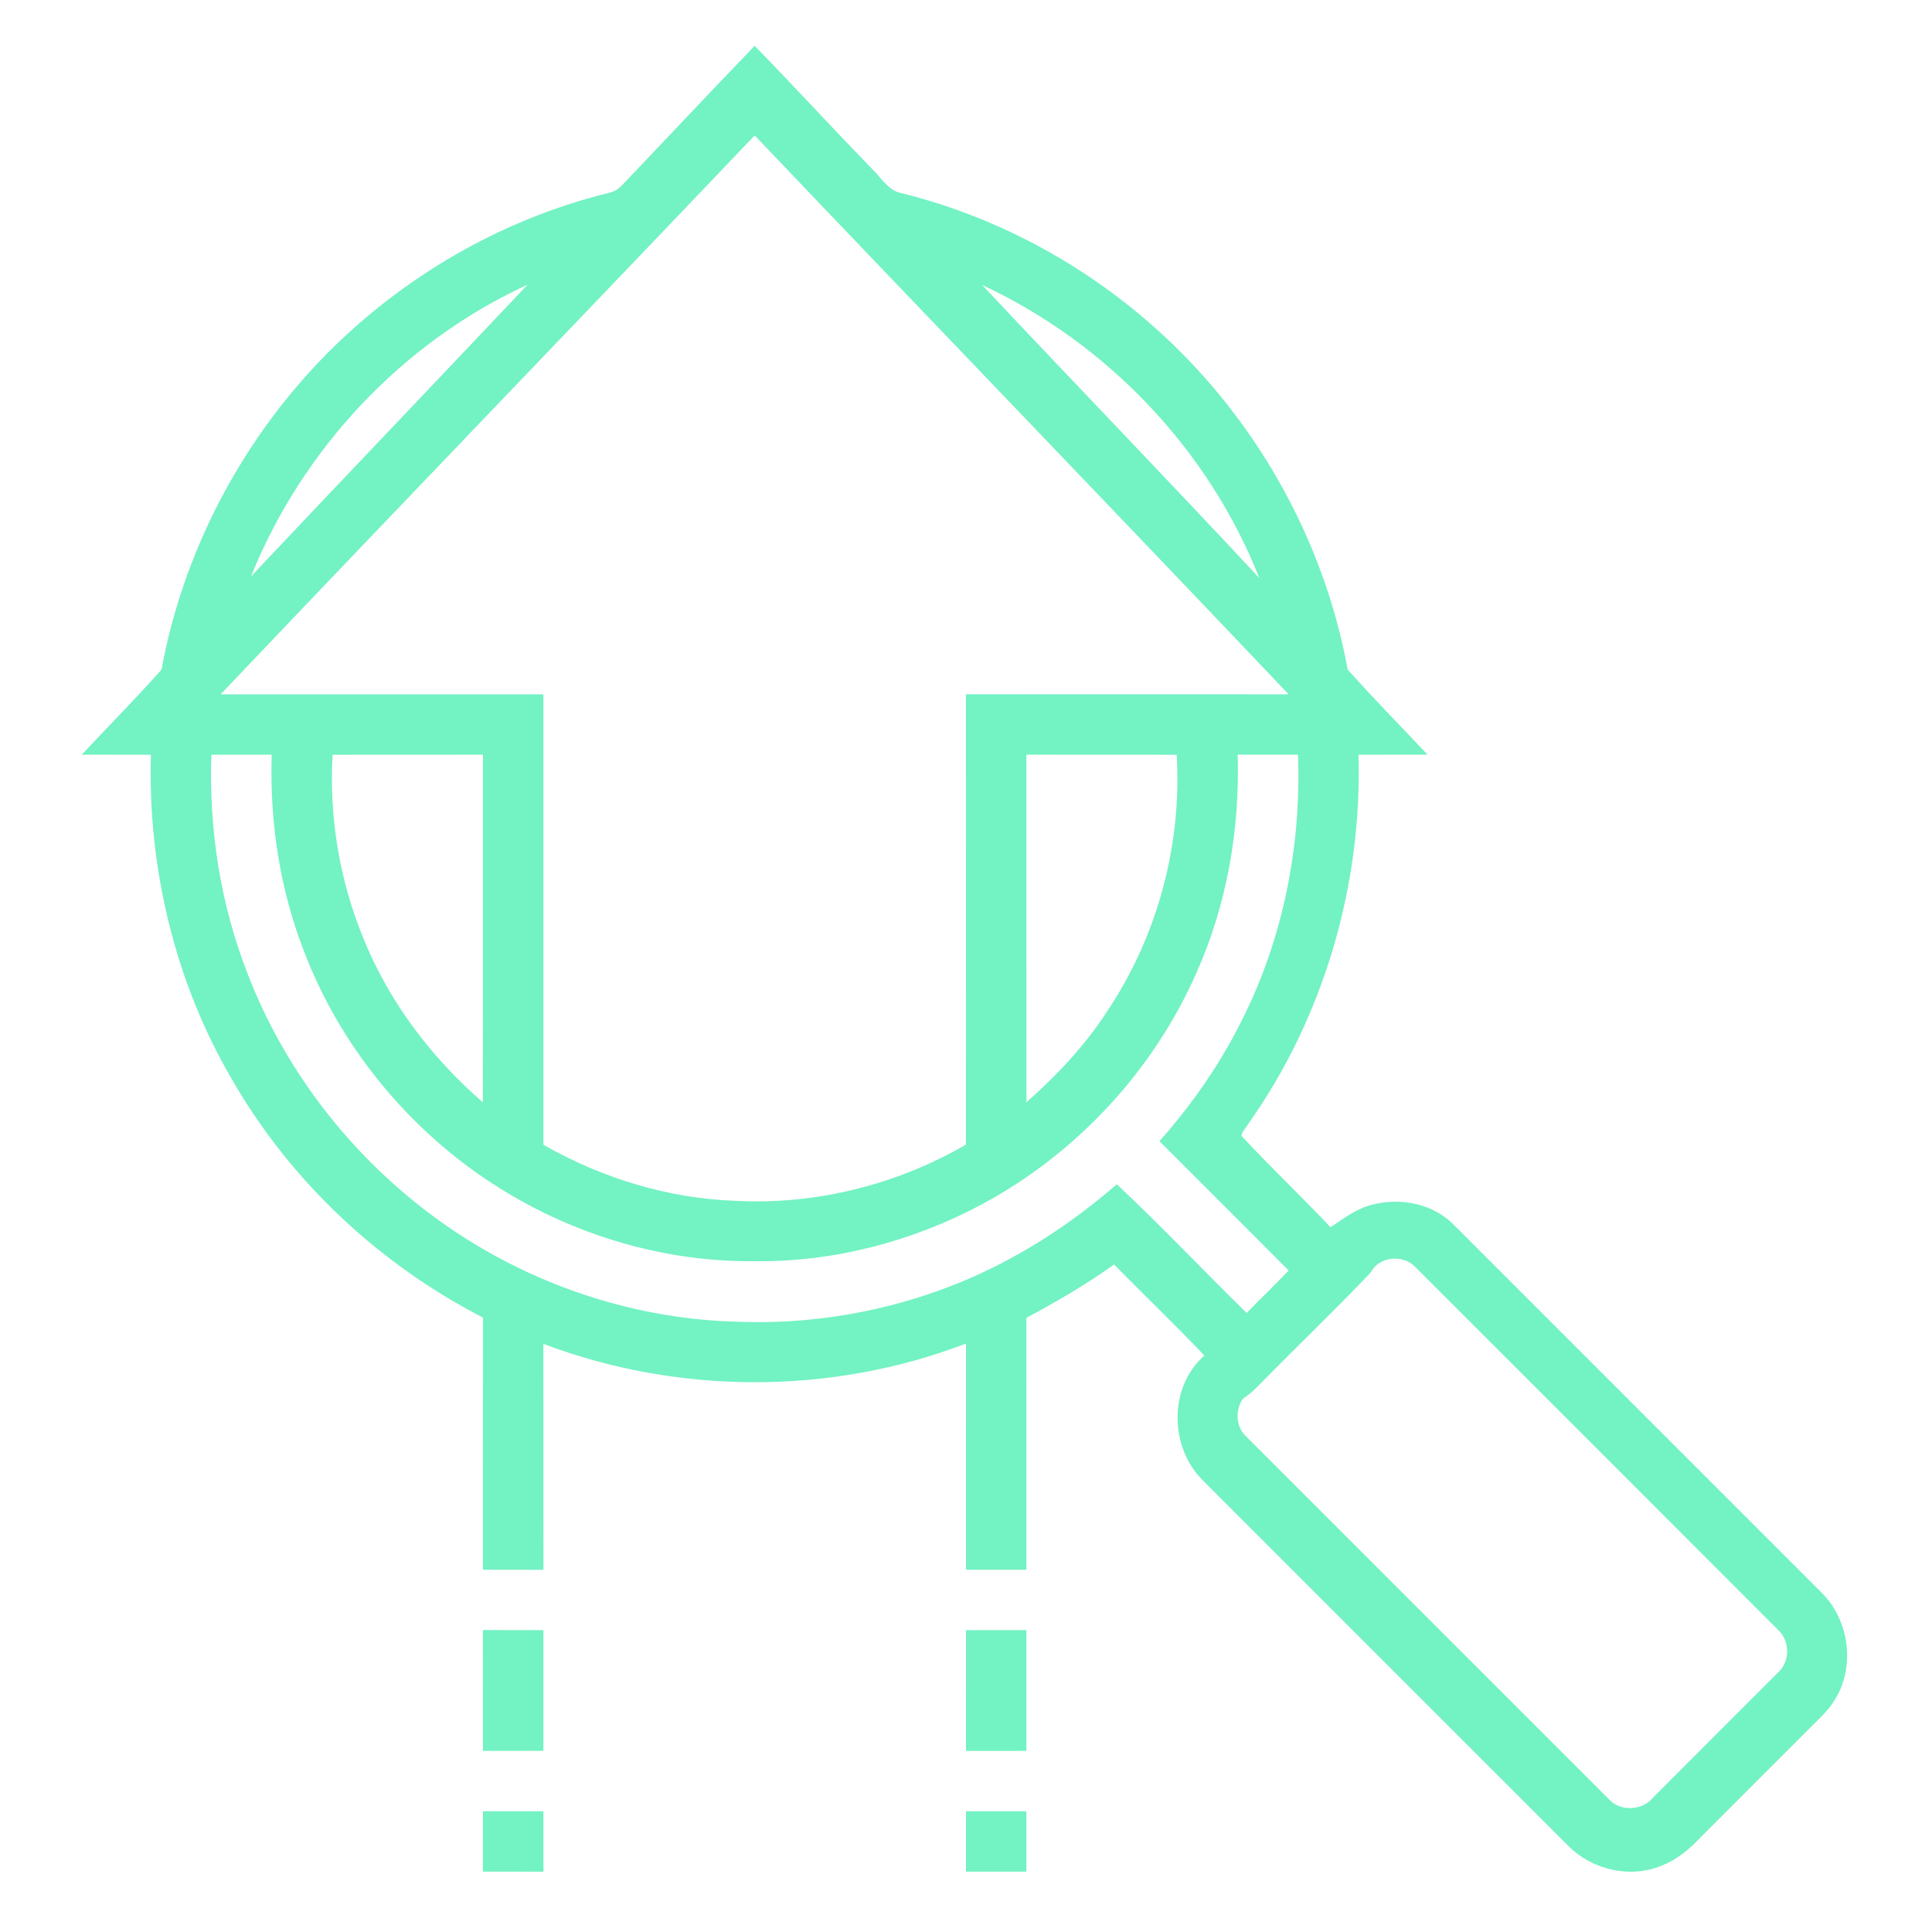 <?xml version="1.0" encoding="UTF-8" ?>
<!DOCTYPE svg PUBLIC "-//W3C//DTD SVG 1.1//EN" "http://www.w3.org/Graphics/SVG/1.1/DTD/svg11.dtd">
<svg width="512pt" height="512pt" viewBox="0 0 512 512" version="1.1" xmlns="http://www.w3.org/2000/svg">
<g id="#73f2c3ff">
<path fill="#73f2c3" opacity="1.00" d=" M 164.50 49.45 C 176.36 37.04 188.08 24.50 200.00 12.14 C 210.51 22.93 220.69 34.06 231.20 44.86 C 233.59 47.14 235.40 50.53 238.91 51.19 C 263.52 57.27 286.51 69.56 305.49 86.34 C 332.19 109.84 350.76 142.45 357.15 177.45 C 364.03 185.14 371.25 192.50 378.32 199.99 C 372.22 200.02 366.11 199.98 360.01 200.01 C 361.03 234.62 350.83 269.56 330.79 297.86 C 330.19 298.89 329.16 299.79 329.01 301.02 C 336.66 309.29 344.88 317.03 352.60 325.24 C 356.19 322.82 359.75 320.10 364.08 319.15 C 371.46 317.36 379.90 319.06 385.30 324.62 C 417.79 357.13 450.31 389.62 482.80 422.13 C 490.07 429.36 491.74 441.67 486.27 450.41 C 484.48 453.47 481.74 455.78 479.29 458.28 C 469.80 467.78 460.29 477.26 450.82 486.77 C 447.89 489.86 444.60 492.75 440.59 494.31 C 432.24 497.92 422.10 495.62 415.72 489.28 C 383.39 456.95 351.04 424.63 318.73 392.28 C 309.89 383.51 309.65 367.60 319.17 359.23 C 311.37 351.01 303.17 343.19 295.24 335.11 C 287.85 340.39 280.00 344.97 271.99 349.24 C 272.02 371.49 272.00 393.75 272.00 416.00 C 266.66 416.01 261.33 416.02 256.00 416.00 C 256.00 396.01 255.98 376.03 256.01 356.05 C 220.34 369.75 179.70 369.65 143.99 356.14 C 144.03 376.10 143.98 396.06 144.02 416.02 C 138.68 415.99 133.34 416.00 128.00 416.00 C 128.01 393.73 127.97 371.46 128.02 349.19 C 100.58 335.07 77.16 313.19 61.70 286.45 C 46.40 260.46 39.13 230.09 39.99 200.01 C 33.88 199.99 27.78 200.02 21.67 199.99 C 28.71 192.48 35.94 185.14 42.80 177.46 C 48.42 146.90 63.26 118.17 84.71 95.71 C 104.62 74.90 130.21 59.46 158.05 51.97 C 160.24 51.29 162.79 51.17 164.50 49.45 M 58.47 184.00 C 86.98 184.00 115.49 183.99 144.00 184.00 C 144.01 223.80 143.99 263.59 144.01 303.38 C 159.54 312.23 177.13 317.64 195.03 318.24 C 216.23 319.34 237.63 313.97 255.98 303.34 C 256.01 263.56 256.00 223.77 255.98 183.98 C 284.49 184.02 312.99 183.98 341.50 184.00 C 294.50 134.47 247.08 85.34 200.00 35.89 C 152.90 85.33 105.51 134.50 58.47 184.00 M 66.52 152.76 C 90.88 126.92 115.44 101.26 139.82 75.44 C 106.69 90.66 80.10 118.98 66.52 152.76 M 260.29 75.53 C 284.67 101.51 309.47 127.10 333.73 153.19 C 320.32 119.19 293.40 90.94 260.29 75.53 M 56.02 200.01 C 55.33 219.86 58.44 239.91 65.76 258.41 C 75.49 283.52 92.55 305.65 114.08 321.77 C 137.32 339.23 165.98 349.47 195.06 350.26 C 213.11 351.02 231.29 348.23 248.32 342.18 C 265.88 336.00 281.96 326.02 295.97 313.84 C 307.73 324.87 318.84 336.66 330.38 347.95 C 334.05 344.17 337.86 340.52 341.51 336.71 C 330.15 325.23 318.67 313.87 307.27 302.42 C 315.90 292.70 323.38 281.93 329.16 270.27 C 340.07 248.63 344.87 224.17 343.99 200.00 C 338.66 200.02 333.33 199.99 328.00 200.00 C 328.59 219.81 325.14 239.83 317.00 257.96 C 305.54 283.91 285.16 305.77 260.18 319.18 C 241.78 329.01 220.94 334.48 200.05 334.23 C 173.08 334.54 146.23 325.48 124.53 309.53 C 104.86 295.06 89.30 274.96 80.57 252.12 C 74.11 235.59 71.46 217.70 72.00 200.00 C 66.67 199.99 61.34 200.02 56.02 200.01 M 88.14 200.02 C 87.20 216.55 89.97 233.28 96.27 248.59 C 103.06 265.44 114.27 280.26 127.95 292.12 C 128.06 261.42 127.96 230.71 128.00 200.00 C 114.71 200.02 101.43 199.98 88.14 200.02 M 272.00 200.00 C 272.02 230.70 271.98 261.40 272.02 292.11 C 279.99 285.04 287.40 277.25 293.22 268.29 C 306.65 248.37 313.27 223.99 311.84 200.02 C 298.56 199.98 285.28 200.02 272.00 200.00 M 363.26 337.21 C 353.86 347.13 343.94 356.56 334.37 366.33 C 332.85 367.92 331.27 369.48 329.39 370.65 C 327.30 373.69 327.45 378.10 330.24 380.67 C 362.25 412.70 394.28 444.71 426.30 476.73 C 429.35 480.25 435.40 479.85 438.22 476.23 C 449.21 465.19 460.26 454.20 471.26 443.17 C 474.45 440.23 474.38 434.86 471.21 431.94 C 439.22 399.87 407.17 367.86 375.13 335.83 C 371.92 332.35 365.47 332.88 363.26 337.21 Z" />
<path fill="#73f2c3" opacity="1.00" d=" M 127.98 431.98 C 133.32 432.00 138.66 432.00 144.01 432.00 C 143.99 442.67 144.02 453.33 144.00 464.00 C 138.67 464.01 133.33 464.02 128.00 464.00 C 127.98 453.32 128.02 442.65 127.98 431.98 Z" />
<path fill="#73f2c3" opacity="1.00" d=" M 256.00 432.00 C 261.33 432.01 266.66 431.98 272.00 431.99 C 272.01 442.66 272.00 453.33 272.00 464.00 C 266.66 464.00 261.32 463.99 255.99 464.01 C 256.02 453.34 255.98 442.67 256.00 432.00 Z" />
<path fill="#73f2c3" opacity="1.00" d=" M 128.00 480.00 C 133.33 480.01 138.67 479.97 144.00 479.99 C 144.00 485.33 143.99 490.67 144.02 496.02 C 138.68 495.99 133.33 496.00 127.99 496.00 C 127.98 490.66 128.01 485.33 128.00 480.00 Z" />
<path fill="#73f2c3" opacity="1.00" d=" M 256.00 480.00 C 261.33 479.97 266.66 480.01 272.00 480.00 C 272.02 485.33 272.01 490.66 272.00 496.00 C 266.66 496.01 261.33 496.01 256.00 496.00 C 256.01 490.66 255.97 485.33 256.00 480.00 Z" />
</g>
</svg>
